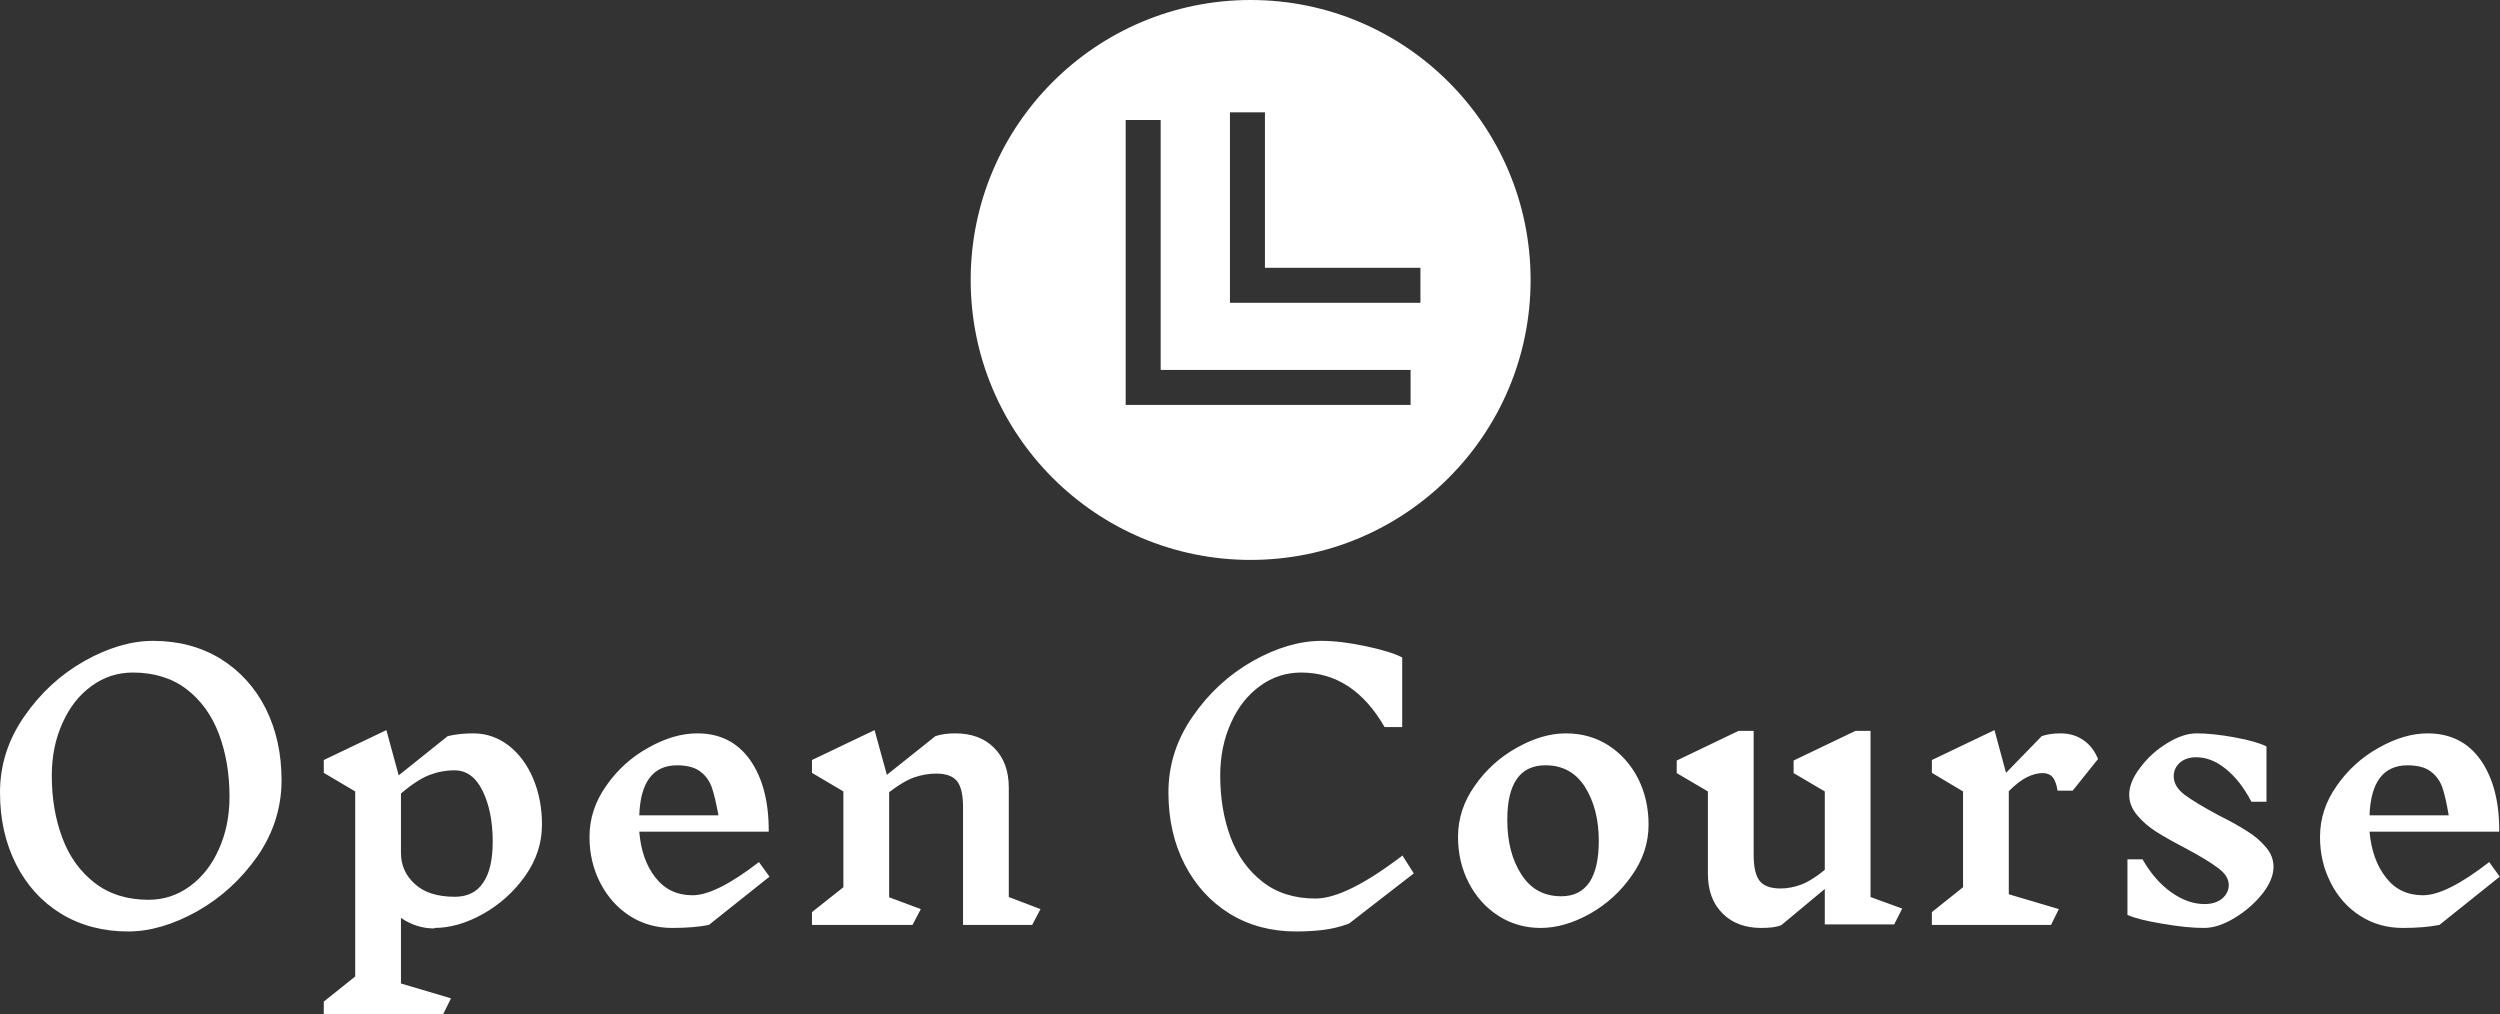 <svg data-v-423bf9ae="" xmlns="http://www.w3.org/2000/svg" viewBox="0 0 401.778 163" class="iconAbove"><rect x="0" y="0" width="401.778" height="163" fill="#333333" stroke="none"/><!----><defs data-v-423bf9ae=""><linearGradient data-v-423bf9ae="" gradientTransform="rotate(25)" id="0dfc50e0-29a9-4023-a9c8-e8c4eb718f1b" x1="0%" y1="0%" x2="100%" y2="0%"><stop data-v-423bf9ae="" offset="0%" style="stop-color: rgb(0, 102, 120); stop-opacity: 1;"></stop><stop data-v-423bf9ae="" offset="100%" style="stop-color: rgb(79, 168, 255); stop-opacity: 1;"></stop></linearGradient></defs><!----><g data-v-423bf9ae="" id="05d04d50-368a-4023-ba3f-6b7ebc29556c" fill="#ffffff" transform="matrix(4.04,0,0,4.04,-3.838,38.96)"><path d="M7.04 15.85Q8.55 15.85 9.72 16.56Q10.88 17.28 11.52 18.54Q12.15 19.80 12.15 21.39L12.15 21.39Q12.15 23.03 11.19 24.42Q10.22 25.80 8.79 26.61Q7.35 27.41 6.05 27.41L6.05 27.41Q4.55 27.41 3.39 26.71Q2.23 26.00 1.59 24.74Q0.95 23.48 0.95 21.88L0.95 21.88Q0.95 20.24 1.92 18.85Q2.88 17.46 4.31 16.65Q5.74 15.85 7.04 15.85L7.04 15.85ZM6.23 17.11Q5.33 17.11 4.60 17.64Q3.86 18.17 3.44 19.11Q3.01 20.05 3.01 21.21L3.01 21.21Q3.01 22.57 3.43 23.69Q3.85 24.81 4.72 25.48Q5.59 26.15 6.86 26.15L6.86 26.15Q7.76 26.15 8.49 25.62Q9.23 25.09 9.65 24.15Q10.08 23.21 10.08 22.05L10.08 22.05Q10.08 20.68 9.66 19.56Q9.24 18.44 8.37 17.77Q7.50 17.11 6.23 17.11L6.23 17.11ZM18.23 27.29Q17.51 27.29 16.90 26.87L16.90 26.87L16.90 29.48L18.89 30.07L18.58 30.70L13.83 30.70L13.83 30.20L15.08 29.20L15.08 21.84L13.83 21.10L13.83 20.59L16.32 19.40L16.81 21.20L18.76 19.64Q19.21 19.53 19.78 19.53L19.78 19.53Q20.55 19.53 21.18 20.01Q21.81 20.50 22.16 21.33Q22.51 22.16 22.51 23.16L22.51 23.16Q22.51 24.25 21.85 25.19Q21.18 26.14 20.17 26.71Q19.17 27.27 18.23 27.27L18.23 27.27L18.23 27.29ZM19.03 21Q18.51 21 18.02 21.19Q17.54 21.38 16.90 21.92L16.90 21.92L16.90 24.28Q16.90 25.02 17.45 25.52Q18.00 26.03 19.04 26.03L19.04 26.03Q19.80 26.03 20.17 25.47Q20.55 24.92 20.55 23.84L20.55 23.84Q20.55 22.64 20.15 21.82Q19.75 21 19.03 21L19.03 21ZM31.56 25.23L29.15 27.15Q28.55 27.27 27.69 27.27L27.69 27.27Q26.75 27.27 26.00 26.79Q25.26 26.31 24.83 25.48Q24.40 24.65 24.40 23.65L24.40 23.65Q24.40 22.55 25.07 21.61Q25.73 20.66 26.74 20.10Q27.75 19.53 28.69 19.53L28.69 19.53Q30.04 19.53 30.79 20.59Q31.54 21.66 31.53 23.44L31.53 23.44L26.38 23.44Q26.47 24.56 27.02 25.26Q27.57 25.97 28.50 25.97L28.50 25.97Q29.43 25.97 31.14 24.65L31.14 24.65L31.56 25.23ZM27.89 20.80Q26.45 20.80 26.38 22.79L26.38 22.79L29.53 22.79Q29.40 22.08 29.27 21.69Q29.13 21.29 28.81 21.05Q28.49 20.80 27.87 20.80L27.87 20.80L27.89 20.80ZM42.34 26.52L42.01 27.15L39.26 27.15L39.26 22.47Q39.26 21.73 39.02 21.43Q38.78 21.13 38.19 21.13L38.19 21.13Q37.76 21.13 37.32 21.28Q36.89 21.43 36.32 21.87L36.32 21.87L36.32 26.05L37.58 26.52L37.25 27.15L33.25 27.15L33.25 26.64L34.50 25.65L34.50 21.84L33.25 21.10L33.25 20.59L35.74 19.40L36.23 21.18L38.16 19.64Q38.49 19.53 38.95 19.53L38.95 19.53Q39.93 19.53 40.50 20.11Q41.08 20.69 41.08 21.69L41.08 21.69L41.08 26.04L42.34 26.52ZM53.52 15.85Q54.28 15.85 55.27 16.06Q56.27 16.27 56.73 16.51L56.73 16.51L56.73 19.28L56.03 19.28Q54.78 17.11 52.71 17.11L52.71 17.11Q51.81 17.11 51.08 17.64Q50.34 18.17 49.92 19.11Q49.49 20.05 49.49 21.21L49.49 21.21Q49.49 22.55 49.90 23.66Q50.32 24.77 51.17 25.43Q52.02 26.10 53.28 26.10L53.28 26.10Q54.50 26.10 56.74 24.39L56.74 24.39L57.19 25.10L54.61 27.10Q54.08 27.29 53.58 27.35Q53.07 27.41 52.50 27.41L52.50 27.41Q51.02 27.41 49.86 26.70Q48.71 25.98 48.07 24.73Q47.43 23.48 47.43 21.88L47.43 21.88Q47.43 20.24 48.40 18.85Q49.36 17.46 50.79 16.65Q52.22 15.85 53.52 15.85L53.52 15.85ZM63.24 19.53Q64.19 19.53 64.94 20.01Q65.69 20.50 66.11 21.32Q66.53 22.15 66.53 23.16L66.53 23.16Q66.53 24.25 65.86 25.19Q65.20 26.14 64.19 26.71Q63.18 27.27 62.24 27.27L62.24 27.27Q61.31 27.27 60.56 26.79Q59.81 26.31 59.38 25.48Q58.95 24.65 58.95 23.65L58.95 23.65Q58.95 22.55 59.62 21.61Q60.28 20.66 61.29 20.10Q62.30 19.53 63.24 19.53L63.24 19.53ZM62.43 20.80Q60.91 20.80 60.91 22.97L60.91 22.97Q60.91 24.28 61.47 25.14Q62.02 26.01 63.06 26.01L63.06 26.01Q63.80 26.01 64.18 25.45Q64.55 24.89 64.55 23.81L64.55 23.81Q64.55 22.53 64.00 21.66Q63.45 20.80 62.43 20.80L62.43 20.80ZM76.62 26.50L76.30 27.13L73.54 27.13L73.54 25.72L71.81 27.16Q71.54 27.27 71.02 27.27L71.02 27.27Q70.04 27.27 69.47 26.69Q68.89 26.11 68.89 25.12L68.89 25.12L68.89 21.84L67.65 21.11L67.65 20.61L70.11 19.43L70.71 19.43L70.71 24.35Q70.71 25.10 70.95 25.40Q71.19 25.70 71.78 25.70L71.78 25.70Q72.18 25.70 72.59 25.55Q73.00 25.40 73.54 24.96L73.54 24.96L73.54 21.84L72.30 21.11L72.30 20.61L74.76 19.43L75.36 19.43L75.36 26.04L76.62 26.50ZM82.21 21.11Q81.91 21.11 81.59 21.27Q81.27 21.42 80.86 21.83L80.86 21.83L80.86 25.93L82.85 26.52L82.54 27.15L77.80 27.15L77.80 26.64L79.04 25.65L79.04 21.84L77.80 21.10L77.80 20.59L80.29 19.40L80.75 21.10L82.17 19.64Q82.49 19.53 82.92 19.53L82.92 19.53Q83.44 19.53 83.83 19.80Q84.21 20.06 84.41 20.55L84.41 20.55L83.40 21.81L82.80 21.81Q82.74 21.43 82.60 21.27Q82.46 21.11 82.21 21.11L82.21 21.11ZM89.61 25.56Q89.61 25.20 89.19 24.89Q88.77 24.57 87.91 24.11L87.91 24.11Q87.16 23.72 86.72 23.44Q86.28 23.16 85.97 22.79Q85.65 22.41 85.65 21.97L85.65 21.97Q85.65 21.46 86.09 20.89Q86.52 20.31 87.16 19.92Q87.79 19.53 88.33 19.53L88.33 19.53Q88.98 19.53 89.85 19.69Q90.72 19.85 91.11 20.05L91.11 20.05L91.11 22.25L90.51 22.25Q90.08 21.42 89.50 20.95Q88.93 20.48 88.31 20.48L88.31 20.48Q87.91 20.48 87.66 20.70Q87.42 20.92 87.42 21.24L87.42 21.24Q87.42 21.64 87.85 21.97Q88.28 22.29 89.19 22.78L89.19 22.78Q89.91 23.14 90.34 23.42Q90.78 23.69 91.08 24.05Q91.39 24.40 91.39 24.84L91.39 24.84Q91.39 25.35 90.94 25.92Q90.48 26.49 89.83 26.88Q89.18 27.27 88.63 27.27L88.63 27.27Q87.93 27.27 86.96 27.10Q85.99 26.94 85.58 26.75L85.58 26.75L85.58 24.54L86.18 24.54Q86.66 25.38 87.32 25.85Q87.98 26.32 88.65 26.32L88.65 26.32Q89.08 26.32 89.35 26.10Q89.61 25.87 89.61 25.56L89.61 25.56ZM100.39 25.23L97.99 27.15Q97.38 27.27 96.53 27.27L96.53 27.27Q95.59 27.27 94.84 26.79Q94.09 26.31 93.67 25.48Q93.24 24.65 93.24 23.65L93.24 23.65Q93.24 22.55 93.91 21.61Q94.57 20.66 95.58 20.10Q96.59 19.53 97.52 19.53L97.52 19.53Q98.88 19.53 99.63 20.59Q100.38 21.66 100.37 23.44L100.37 23.44L95.21 23.44Q95.31 24.56 95.86 25.26Q96.40 25.97 97.34 25.97L97.34 25.97Q98.27 25.97 99.97 24.65L99.97 24.65L100.39 25.23ZM96.73 20.80Q95.28 20.80 95.21 22.79L95.21 22.79L98.36 22.79Q98.24 22.08 98.11 21.69Q97.97 21.29 97.65 21.05Q97.33 20.80 96.71 20.80L96.71 20.80L96.73 20.80Z"></path></g><!----><g data-v-423bf9ae="" id="a0d0b433-0ad2-4b30-8877-98719472ec38" transform="matrix(2.812,0,0,2.812,156,0)" stroke="none" fill="#ffffff"><path d="M16 32c8.837 0 16-7.163 16-16S24.837 0 16 0 0 7.163 0 16s7.163 16 16 16zM14.817 6.421h2v8.886h8.887v2H14.817V6.421zm-5.959.437h2v14.283h14.283v2H8.858V6.858z"></path></g><!----></svg>